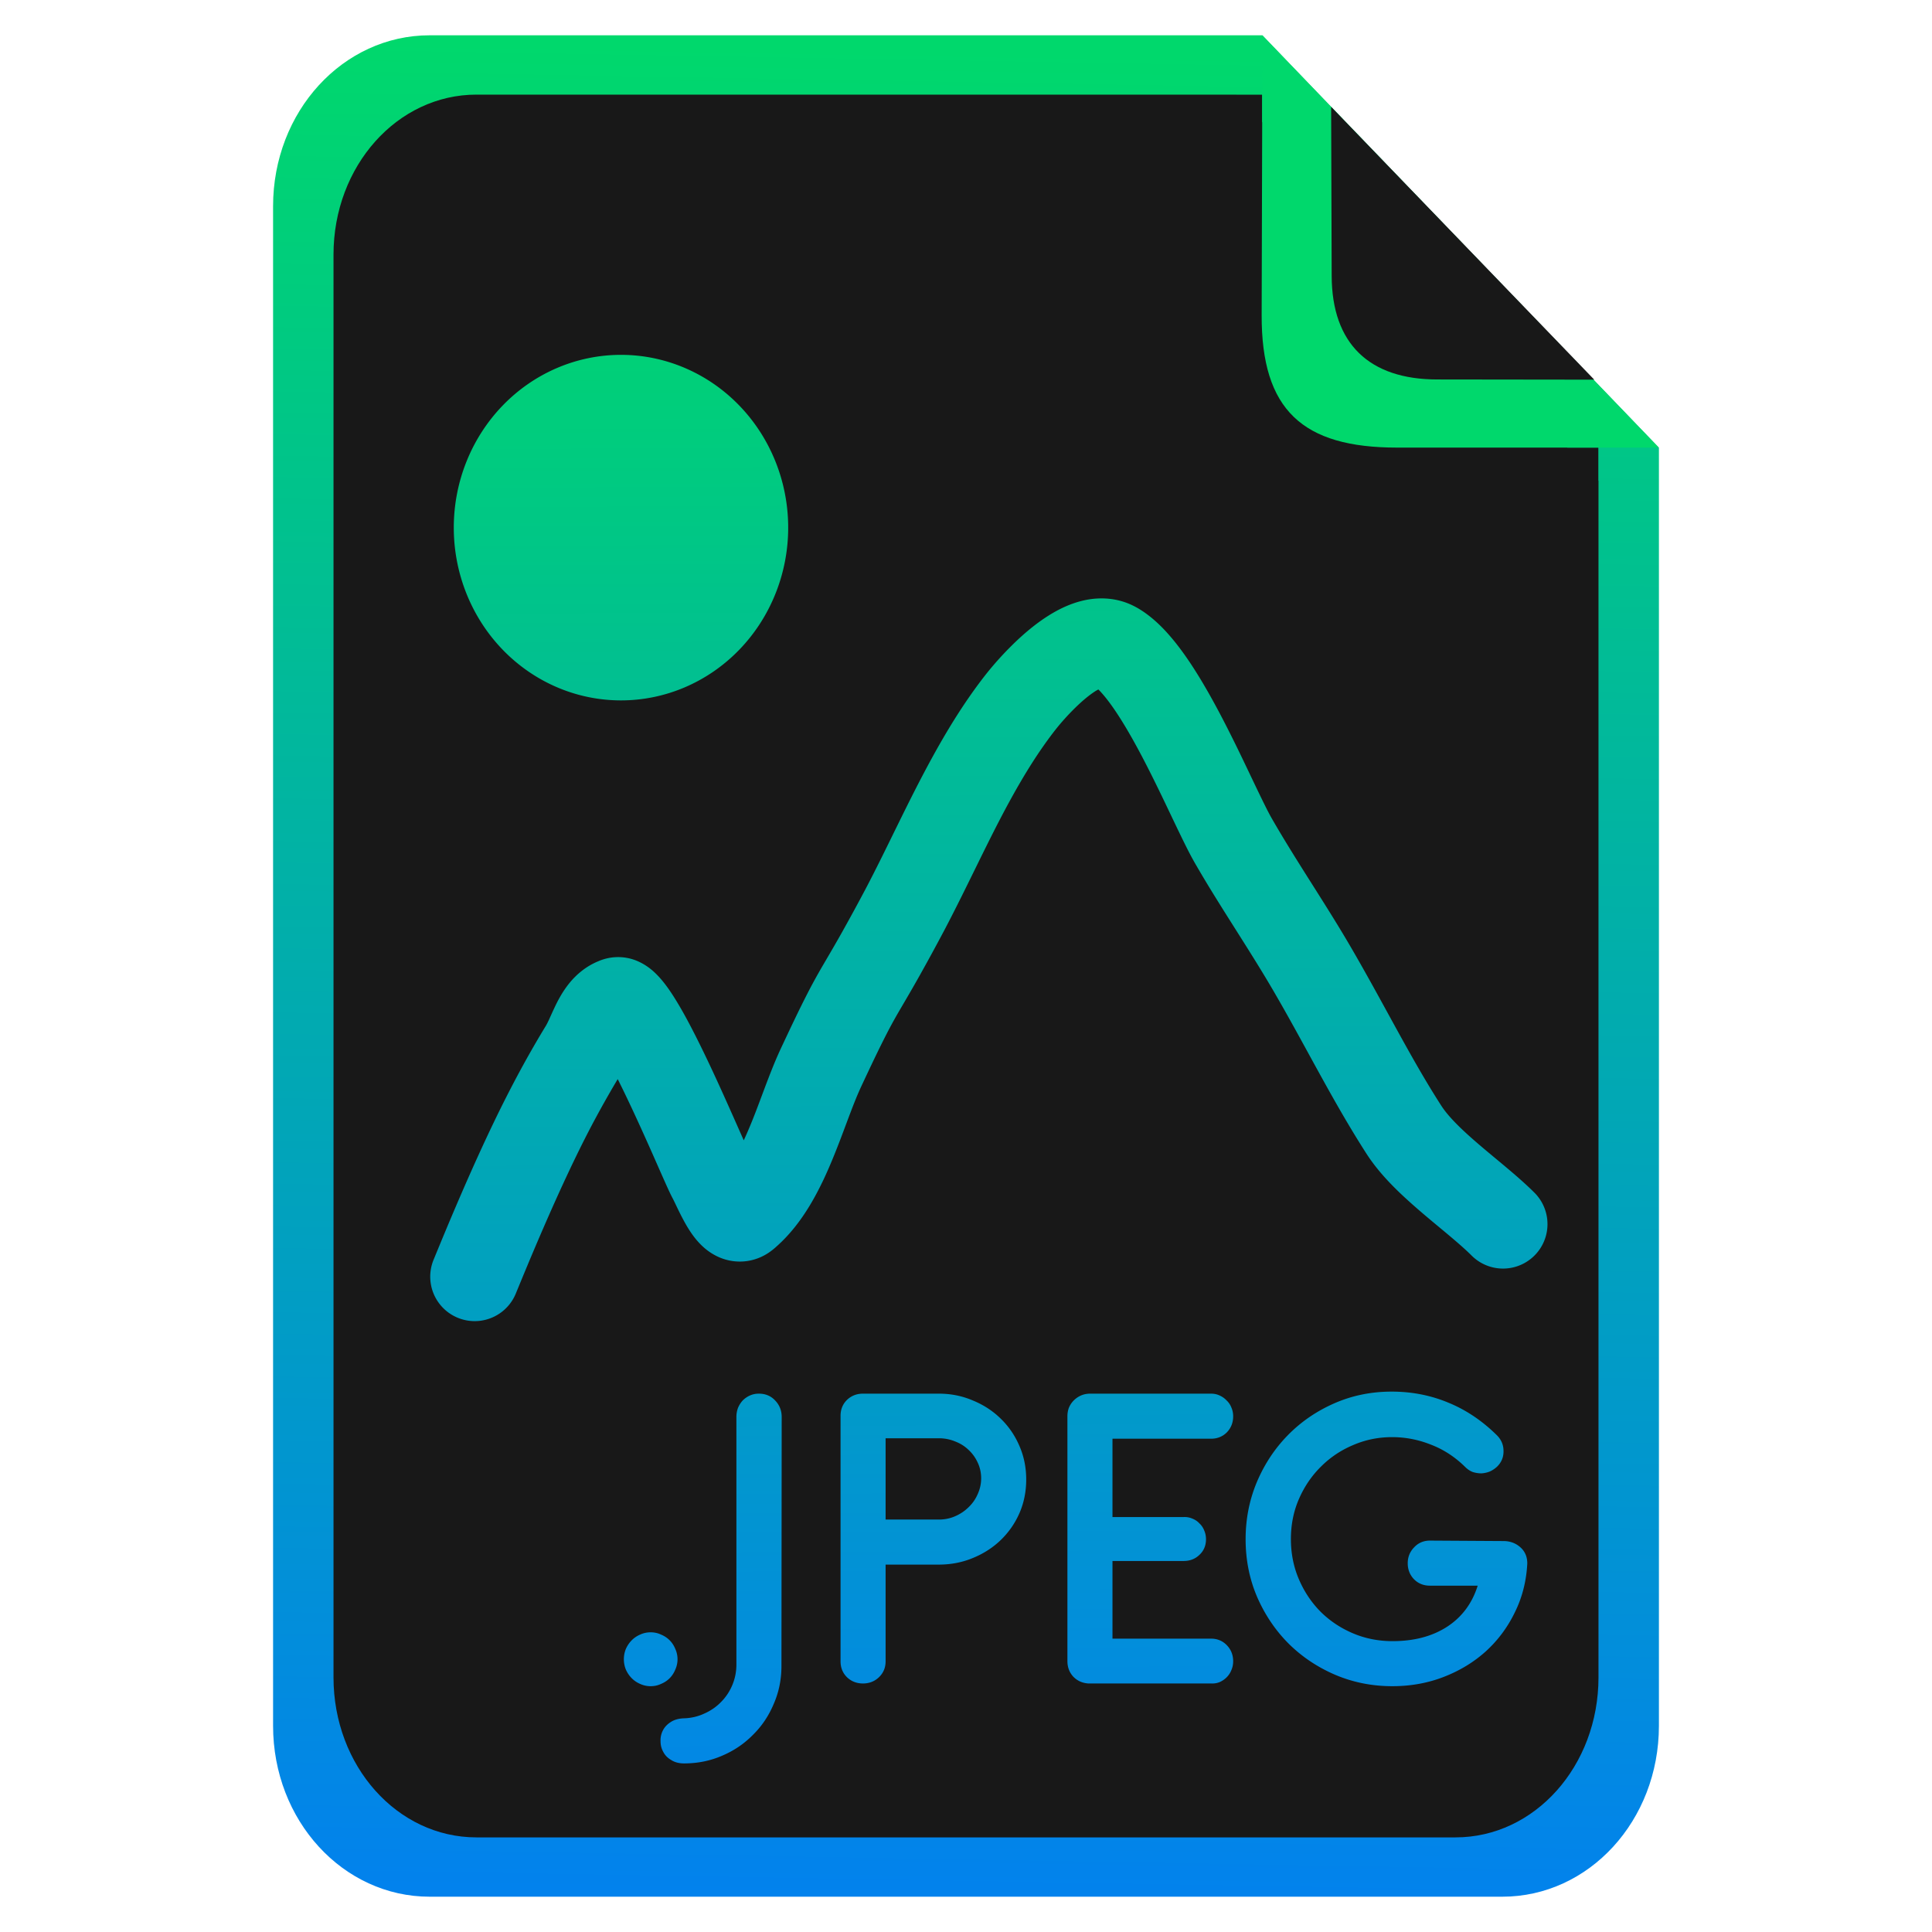 <?xml version="1.0" encoding="UTF-8" standalone="no"?>
<!-- Created with Inkscape (http://www.inkscape.org/) -->

<svg
   version="1.1"
   id="svg1"
   width="512"
   height="512"
   viewBox="0 0 512 512"
   xml:space="preserve"
   sodipodi:docname="image-jpeg.svg"
   inkscape:version="1.3 (0e150ed6c4, 2023-07-21)"
   xmlns:inkscape="http://www.inkscape.org/namespaces/inkscape"
   xmlns:sodipodi="http://sodipodi.sourceforge.net/DTD/sodipodi-0.dtd"
   xmlns:xlink="http://www.w3.org/1999/xlink"
   xmlns="http://www.w3.org/2000/svg"
   xmlns:svg="http://www.w3.org/2000/svg"><sodipodi:namedview
     id="namedview1"
     pagecolor="#505050"
     bordercolor="#eeeeee"
     borderopacity="1"
     inkscape:showpageshadow="0"
     inkscape:pageopacity="0"
     inkscape:pagecheckerboard="0"
     inkscape:deskcolor="#505050"
     inkscape:zoom="0.8125"
     inkscape:cx="100.92308"
     inkscape:cy="273.23077"
     inkscape:window-width="1920"
     inkscape:window-height="1028"
     inkscape:window-x="0"
     inkscape:window-y="28"
     inkscape:window-maximized="1"
     inkscape:current-layer="svg1" /><defs
     id="defs1"><linearGradient
       id="linearGradient24"
       inkscape:collect="always"><stop
         style="stop-color:#00d86c;stop-opacity:1;"
         offset="0"
         id="stop24" /><stop
         style="stop-color:#027bf7;stop-opacity:1;"
         offset="1"
         id="stop25" /></linearGradient><linearGradient
       id="linearGradient22"
       inkscape:collect="always"><stop
         style="stop-color:#00d86c;stop-opacity:1;"
         offset="0"
         id="stop22" /><stop
         style="stop-color:#0284ea;stop-opacity:1;"
         offset="1"
         id="stop23" /></linearGradient><linearGradient
       inkscape:collect="always"
       xlink:href="#linearGradient22"
       id="linearGradient23"
       x1="249.864"
       y1="63.323"
       x2="251.408"
       y2="401.324"
       gradientUnits="userSpaceOnUse" /><linearGradient
       inkscape:collect="always"
       xlink:href="#linearGradient24"
       id="linearGradient25"
       x1="248.615"
       y1="12.8"
       x2="239.544"
       y2="540.438"
       gradientUnits="userSpaceOnUse" /></defs><g
     id="layer1"
     transform="translate(-16.739)"><path
       id="rect1"
       style="fill:url(#linearGradient25);fill-opacity:1;stroke-width:1"
       d="m 130.617,9.354 c -22.996,0 -41.509,20.201 -41.509,45.293 V 457.354 c 0,25.092 18.513,45.293 41.509,45.293 h 284.243 c 22.996,0 41.509,-20.201 41.509,-45.293 V 118.668 L 351.307,9.354 Z" /><path
       id="path1"
       style="display:inline;fill:#181818;fill-opacity:1;stroke-width:1"
       d="M 143.01 25.074 C 122.02 25.074 105.121 43.988 105.121 67.48 L 105.121 444.52 C 105.121 468.012 122.02 486.926 143.01 486.926 L 402.467 486.926 C 423.457 486.926 440.356 468.012 440.356 444.52 L 440.356 127.422 L 440.315 127.379 L 440.315 118.619 L 432.108 118.619 L 351.219 32.293 L 351.219 25.092 L 344.471 25.092 L 344.455 25.074 L 143.01 25.074 z " /><path
       id="rect2"
       style="display:inline;fill:#00d86c;fill-opacity:1;stroke-width:1"
       d="m 456.369,118.619 -0.004,-0.002 L 351.295,9.424 351.091,83.526 c -0.069,25.092 10.802,35.093 35.894,35.093 z" /><path
       id="rect3"
       style="fill:#181818;fill-opacity:1;stroke-width:1"
       d="m 369.504,28.314 0.144,44.812 c 0.058,17.97 9.957,27.414 27.927,27.437 l 41.656,0.052 z" /></g><path
     id="path-1-3"
     style="fill:url(#linearGradient23);fill-opacity:1;fill-rule:nonzero;stroke:none;stroke-width:0.784"
     d="M 168.355 94.577 A 34.726 35.884 0 0 0 133.628 130.459 A 34.726 35.884 0 0 0 168.355 166.343 A 34.726 35.884 0 0 0 203.08 130.459 A 34.726 35.884 0 0 0 168.355 94.577 z M 267.481 145.174 C 266.066 145.234 264.757 145.475 263.601 145.794 C 263.597 145.795 263.591 145.796 263.587 145.797 C 260.74 146.587 258.386 147.916 256.61 149.078 C 256.597 149.086 256.585 149.093 256.573 149.101 C 253.905 150.863 251.614 152.884 249.637 154.823 L 249.616 154.844 C 247.705 156.73 245.885 158.744 244.183 160.882 C 244.169 160.899 244.154 160.917 244.14 160.935 C 239.886 166.358 236.331 172.138 233.172 177.872 C 227.98 187.297 223.76 196.748 219.152 205.512 C 217.563 208.511 215.942 211.493 214.284 214.451 C 213.055 216.648 211.778 218.83 210.448 221.097 C 209.295 223.061 208.171 225.083 207.103 227.167 C 205.254 230.771 203.539 234.417 201.906 237.894 C 201.195 239.387 200.528 240.903 199.91 242.439 C 198.331 246.352 197.045 250.055 195.702 253.404 C 195.086 254.94 194.478 256.365 193.85 257.71 C 192.872 255.51 191.901 253.304 190.908 251.083 C 188.61 245.938 186.306 240.891 183.779 235.897 C 183.775 235.888 183.769 235.879 183.765 235.871 C 182.466 233.322 181.074 230.687 179.444 228.088 C 179.431 228.068 179.418 228.047 179.406 228.027 C 178.669 226.872 177.622 225.267 176.211 223.727 C 176.171 223.684 176.132 223.642 176.091 223.6 C 175.861 223.358 175.389 222.864 174.783 222.354 C 174.16 221.83 173.298 221.201 172.187 220.672 C 170.44 219.824 168.688 219.592 167.205 219.674 C 165.822 219.749 164.613 220.094 163.62 220.526 C 160.895 221.653 158.99 223.439 157.791 224.875 C 156.05 226.957 154.974 229.252 154.522 230.207 C 154.013 231.28 153.678 232.06 153.415 232.627 C 153.141 233.217 152.949 233.592 152.787 233.873 C 149.332 239.528 146.514 244.813 144.422 248.94 C 137.821 261.958 131.586 277.297 129.435 282.51 A 9.231 9.231 0 0 0 146.502 289.551 C 148.738 284.132 154.681 269.531 160.888 257.291 C 162.64 253.834 164.969 249.531 167.675 244.995 C 169.851 249.342 171.903 253.806 174.053 258.618 C 175.302 261.411 176.572 264.342 177.945 267.386 C 177.951 267.398 177.956 267.41 177.962 267.423 C 178.218 267.984 178.648 268.941 179.164 269.904 C 179.669 270.897 180.272 272.264 181.157 273.942 C 181.16 273.947 181.164 273.952 181.166 273.957 C 181.69 274.946 182.564 276.568 183.834 278.146 C 183.858 278.175 183.882 278.204 183.906 278.233 C 184.22 278.614 184.73 279.206 185.405 279.82 C 186.08 280.435 187.018 281.161 188.24 281.764 C 189.345 282.311 190.603 282.7 191.964 282.837 C 193.293 282.971 194.797 282.871 196.337 282.364 C 197.835 281.877 198.893 281.171 199.543 280.684 C 200.203 280.188 200.506 279.891 200.512 279.886 C 200.532 279.869 200.552 279.851 200.571 279.834 C 203.561 277.204 205.799 274.152 207.533 271.289 C 207.536 271.284 207.54 271.28 207.543 271.276 C 209.768 267.588 211.434 263.776 212.837 260.277 C 214.396 256.391 215.678 252.698 217.033 249.34 C 217.511 248.152 218.028 246.98 218.582 245.817 C 218.59 245.8 218.597 245.783 218.605 245.765 C 220.257 242.247 221.845 238.877 223.531 235.59 C 224.412 233.871 225.362 232.16 226.371 230.441 C 227.693 228.187 229.061 225.851 230.392 223.471 C 232.126 220.378 233.82 217.265 235.473 214.144 C 235.477 214.136 235.482 214.127 235.487 214.118 C 240.464 204.652 244.641 195.314 249.342 186.781 C 252.217 181.563 255.228 176.719 258.646 172.358 C 259.85 170.845 261.172 169.378 262.575 167.992 C 264.044 166.551 265.397 165.401 266.731 164.517 C 267.052 164.307 267.267 164.198 267.501 164.069 C 267.853 164.42 268.253 164.856 268.718 165.411 C 270.219 167.225 271.609 169.329 273.041 171.699 C 275.433 175.689 277.591 179.904 279.71 184.226 C 281.389 187.646 283.41 191.986 285.088 195.405 C 285.091 195.412 285.094 195.419 285.097 195.426 C 285.905 197.068 286.815 198.89 287.891 200.715 C 293.066 209.643 298.964 218.218 304.137 227.147 C 304.139 227.151 304.141 227.154 304.143 227.157 C 309.948 237.142 315.199 247.617 321.365 257.603 C 321.369 257.61 321.373 257.616 321.378 257.623 C 322.067 258.732 322.766 259.861 323.524 261.009 C 323.544 261.04 323.566 261.071 323.587 261.102 C 325.569 264.028 327.861 266.428 329.714 268.235 C 329.72 268.241 329.726 268.248 329.733 268.254 C 333.2 271.618 337.435 275.026 340.058 277.227 C 342.264 279.082 343.748 280.375 345.114 281.737 A 9.231 9.231 0 0 0 358.147 268.663 C 356.196 266.718 354.208 265.004 351.932 263.091 C 348.81 260.47 345.433 257.762 342.599 255.013 C 341.115 253.565 339.853 252.187 338.899 250.789 C 338.34 249.942 337.776 249.035 337.066 247.893 C 331.462 238.817 326.309 228.553 320.109 217.889 L 320.107 217.887 C 314.905 208.912 309.048 200.404 303.846 191.428 C 303.833 191.406 303.82 191.384 303.808 191.362 C 303.114 190.188 302.467 188.91 301.669 187.289 C 299.677 183.211 298.277 180.174 296.284 176.094 C 294.098 171.638 291.668 166.862 288.866 162.19 C 288.861 162.182 288.856 162.174 288.851 162.166 C 287.223 159.472 285.289 156.479 282.923 153.621 C 282.913 153.608 282.902 153.595 282.891 153.583 C 281.541 151.969 279.686 149.935 277.255 148.198 C 277.238 148.185 277.221 148.172 277.203 148.159 C 276.712 147.814 276.02 147.351 275.188 146.907 C 274.368 146.469 273.329 146.004 272.092 145.675 C 270.467 145.235 268.898 145.114 267.481 145.174 z M 188.24 281.764 C 188.235 281.762 188.229 281.761 188.224 281.758 L 188.258 281.775 C 188.251 281.772 188.246 281.768 188.24 281.764 z M 328.413 309.901 C 324.149 309.901 320.168 310.717 316.469 312.347 C 312.769 313.978 309.557 316.187 306.829 318.977 C 304.102 321.767 301.954 325.028 300.386 328.759 C 298.85 332.458 298.083 336.393 298.083 340.562 C 298.083 344.795 298.866 348.76 300.434 352.46 C 302.033 356.159 304.195 359.387 306.923 362.146 C 309.681 364.905 312.912 367.084 316.611 368.683 C 320.342 370.281 324.323 371.081 328.555 371.081 C 332.349 371.081 335.906 370.439 339.229 369.154 C 342.553 367.869 345.468 366.096 347.976 363.839 C 350.484 361.551 352.49 358.854 353.995 355.751 C 355.531 352.647 356.394 349.262 356.582 345.594 C 356.582 344.215 356.111 343.102 355.171 342.255 C 354.23 341.409 353.101 340.97 351.785 340.939 L 336.361 340.844 C 335.044 340.844 333.947 341.315 333.07 342.255 C 332.192 343.165 331.752 344.261 331.752 345.547 C 331.752 346.863 332.192 347.976 333.07 348.885 C 333.947 349.763 335.044 350.202 336.361 350.202 L 346.283 350.202 C 345.123 353.901 342.991 356.754 339.888 358.76 C 336.815 360.735 333.053 361.724 328.601 361.724 C 325.654 361.724 322.897 361.175 320.326 360.078 C 317.755 358.981 315.514 357.475 313.601 355.562 C 311.72 353.65 310.23 351.41 309.133 348.839 C 308.036 346.269 307.488 343.493 307.488 340.515 C 307.488 337.505 308.052 334.716 309.181 332.145 C 310.309 329.574 311.83 327.349 313.742 325.468 C 315.655 323.555 317.88 322.065 320.419 320.999 C 322.959 319.902 325.655 319.354 328.508 319.354 C 331.267 319.354 333.947 319.871 336.549 320.906 C 339.182 321.909 341.564 323.461 343.696 325.561 C 344.166 326.031 344.684 326.376 345.248 326.596 C 345.844 326.784 346.439 326.877 347.035 326.877 C 347.63 326.846 348.211 326.722 348.775 326.502 C 349.34 326.252 349.857 325.907 350.327 325.468 C 351.237 324.558 351.675 323.476 351.644 322.222 C 351.644 320.968 351.189 319.886 350.28 318.977 C 347.239 315.968 343.885 313.711 340.217 312.207 C 336.549 310.67 332.614 309.901 328.413 309.901 z M 196.979 310.325 C 196.32 310.325 195.709 310.451 195.145 310.702 C 194.581 310.953 194.079 311.296 193.64 311.735 C 193.233 312.174 192.904 312.692 192.653 313.287 C 192.433 313.883 192.324 314.51 192.324 315.169 L 192.324 366.567 C 192.324 368.072 192.041 369.497 191.477 370.846 C 190.913 372.194 190.129 373.369 189.126 374.372 C 188.154 375.376 186.995 376.175 185.647 376.771 C 184.298 377.398 182.841 377.727 181.273 377.758 C 180.207 377.821 179.328 378.089 178.639 378.559 C 177.918 379.029 177.385 379.608 177.041 380.298 C 176.696 380.988 176.539 381.725 176.571 382.508 C 176.571 383.324 176.758 384.06 177.134 384.719 C 177.479 385.409 178.027 385.973 178.78 386.412 C 179.501 386.882 180.394 387.118 181.46 387.118 C 184.281 387.118 186.915 386.584 189.36 385.518 C 191.805 384.483 193.937 383.042 195.756 381.192 C 197.605 379.374 199.049 377.226 200.083 374.749 C 201.149 372.304 201.681 369.686 201.681 366.896 L 201.729 315.169 C 201.729 313.821 201.274 312.676 200.365 311.735 C 199.487 310.795 198.358 310.325 196.979 310.325 z M 218.61 310.325 C 217.293 310.325 216.18 310.764 215.271 311.642 C 214.394 312.52 213.955 313.616 213.955 314.933 L 213.955 365.909 C 213.955 367.226 214.394 368.322 215.271 369.2 C 216.18 370.078 217.293 370.516 218.61 370.516 C 219.927 370.516 221.039 370.078 221.949 369.2 C 222.858 368.322 223.312 367.226 223.312 365.909 L 223.312 345.828 L 234.363 345.828 C 236.871 345.828 239.222 345.375 241.417 344.466 C 243.643 343.557 245.571 342.318 247.202 340.751 C 248.863 339.152 250.164 337.286 251.105 335.154 C 252.045 332.991 252.515 330.656 252.515 328.148 C 252.515 325.671 252.045 323.351 251.105 321.188 C 250.164 318.993 248.863 317.097 247.202 315.498 C 245.571 313.899 243.643 312.644 241.417 311.735 C 239.222 310.795 236.871 310.325 234.363 310.325 L 218.61 310.325 z M 265.776 310.325 C 265.117 310.325 264.492 310.451 263.896 310.702 C 263.332 310.953 262.829 311.296 262.39 311.735 C 261.982 312.143 261.653 312.63 261.402 313.194 C 261.183 313.758 261.073 314.369 261.073 315.028 L 261.073 365.861 C 261.073 367.147 261.481 368.229 262.296 369.107 C 263.111 369.953 264.147 370.422 265.401 370.516 L 290.888 370.516 C 291.546 370.548 292.141 370.454 292.674 370.235 C 293.239 369.984 293.724 369.655 294.132 369.247 C 294.571 368.809 294.901 368.307 295.121 367.743 C 295.371 367.178 295.496 366.567 295.496 365.909 C 295.496 364.592 295.057 363.479 294.179 362.57 C 293.301 361.661 292.205 361.206 290.888 361.206 L 270.432 361.206 L 270.432 345.077 L 285.198 345.077 C 286.515 345.077 287.611 344.653 288.489 343.806 C 289.398 342.96 289.853 341.879 289.853 340.562 C 289.853 339.904 289.727 339.293 289.477 338.729 C 289.257 338.164 288.928 337.677 288.489 337.27 C 288.082 336.831 287.596 336.502 287.032 336.282 C 286.468 336.032 285.856 335.922 285.198 335.953 L 270.432 335.953 L 270.432 319.683 L 290.888 319.683 C 292.205 319.683 293.301 319.244 294.179 318.366 C 295.057 317.457 295.496 316.345 295.496 315.028 C 295.496 314.369 295.371 313.758 295.121 313.194 C 294.901 312.63 294.571 312.143 294.132 311.735 C 293.724 311.296 293.239 310.953 292.674 310.702 C 292.141 310.451 291.546 310.325 290.888 310.325 L 265.776 310.325 z M 223.312 319.589 L 234.363 319.589 C 235.554 319.589 236.683 319.809 237.749 320.248 C 238.815 320.655 239.741 321.234 240.524 321.987 C 241.339 322.739 241.981 323.632 242.452 324.667 C 242.922 325.67 243.157 326.752 243.157 327.912 C 243.157 329.041 242.922 330.123 242.452 331.157 C 242.013 332.192 241.385 333.102 240.57 333.885 C 239.787 334.669 238.862 335.295 237.797 335.765 C 236.731 336.235 235.602 336.471 234.41 336.471 L 223.312 336.471 L 223.312 319.589 z M 174.501 359.89 C 173.749 359.89 173.028 360.046 172.338 360.36 C 171.68 360.642 171.099 361.034 170.598 361.535 C 170.096 362.037 169.688 362.632 169.375 363.322 C 169.092 364.012 168.952 364.732 168.952 365.485 C 168.952 366.237 169.092 366.96 169.375 367.649 C 169.688 368.339 170.096 368.934 170.598 369.436 C 171.099 369.937 171.68 370.329 172.338 370.611 C 173.028 370.925 173.749 371.081 174.501 371.081 C 175.285 371.081 176.006 370.925 176.664 370.611 C 177.354 370.329 177.949 369.937 178.45 369.436 C 178.952 368.934 179.344 368.339 179.626 367.649 C 179.94 366.96 180.097 366.237 180.097 365.485 C 180.097 364.732 179.94 364.012 179.626 363.322 C 179.344 362.632 178.952 362.037 178.45 361.535 C 177.949 361.034 177.354 360.642 176.664 360.36 C 176.006 360.046 175.285 359.89 174.501 359.89 z "
     transform="matrix(1.276,0,0,1.276,-50.252,-26.641)" /></svg>
